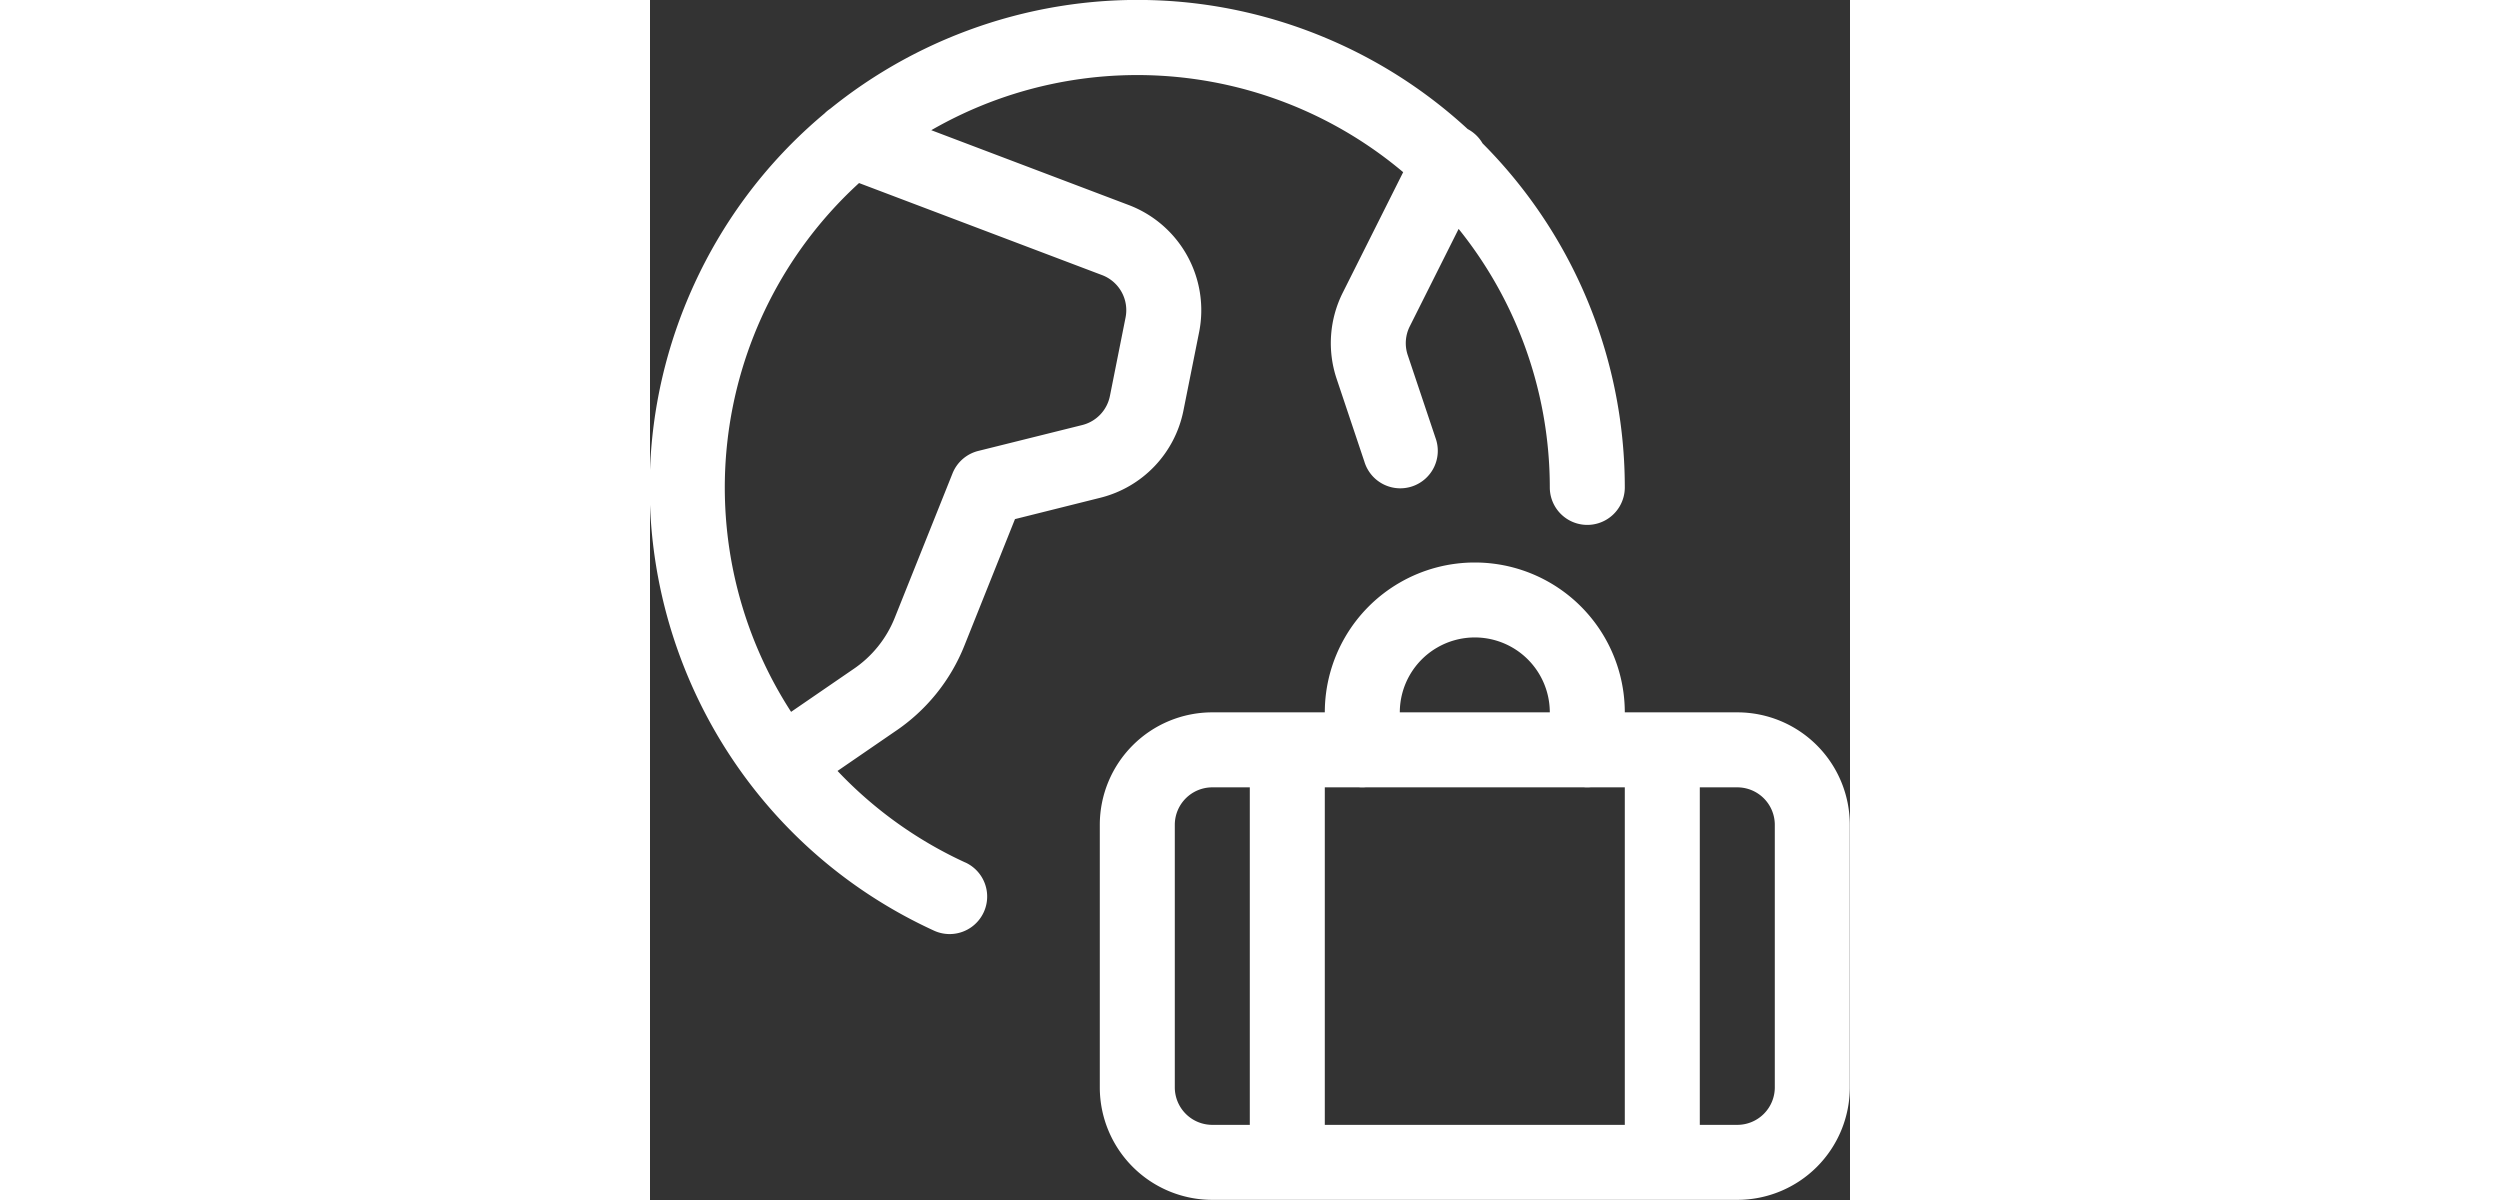 <svg xmlns="http://www.w3.org/2000/svg" viewBox="0 0 24 24" width="50px" data-rtl-flip="true" fill="white"><rect x="0" y="0" width="24" height="24" fill="#333333" stroke="none"/><path d="M6.306 17.25a8.25 8.25 0 1 1 11.69-7.502.75.75 0 1 0 1.5 0A9.75 9.75 0 0 0 13.812.889C8.917-1.356 3.13.791.884 5.685-1.36 10.58.786 16.367 5.68 18.613a.75.75 0 0 0 .626-1.364zM3.756 3.5l5.28 2a.75.75 0 0 1 .475.851l-.313 1.57a.75.75 0 0 1-.554.58l-2.08.518a.75.75 0 0 0-.514.45l-1.154 2.884a2.24 2.24 0 0 1-.84 1.037l-1.84 1.263a.75.75 0 1 0 .85 1.236l1.83-1.257a3.73 3.73 0 0 0 1.393-1.722l1.153-2.884-.514.449 2.079-.52a2.25 2.25 0 0 0 1.661-1.74l.314-1.57a2.25 2.25 0 0 0-1.417-2.548l-5.277-2A.75.75 0 1 0 3.756 3.5m11.565-.57-1.467 2.926a2.25 2.25 0 0 0-.122 1.718l.557 1.663a.75.75 0 1 0 1.422-.476L15.154 7.1a.75.75 0 0 1 .041-.572l1.466-2.924a.75.75 0 1 0-1.34-.672zm7.175 16.192v2.625a.75.75 0 0 1-.75.75h-10.5a.75.75 0 0 1-.75-.75v-5.25a.75.75 0 0 1 .75-.75h10.5a.75.75 0 0 1 .75.75zm1.5 0v-2.625a2.25 2.25 0 0 0-2.25-2.25h-10.5a2.25 2.25 0 0 0-2.25 2.25v5.25a2.25 2.25 0 0 0 2.25 2.25h10.5a2.25 2.25 0 0 0 2.25-2.25zm-12-4.125v8.25a.75.75 0 0 0 1.5 0v-8.25a.75.75 0 0 0-1.5 0m7.5 0v8.25a.75.75 0 0 0 1.5 0v-8.25a.75.75 0 0 0-1.5 0m-4.5.002v-.75a1.5 1.5 0 0 1 3 0V15a.75.75 0 0 0 1.5 0v-.75a3 3 0 1 0-6 0V15a.75.75 0 0 0 1.5 0z"></path></svg>
